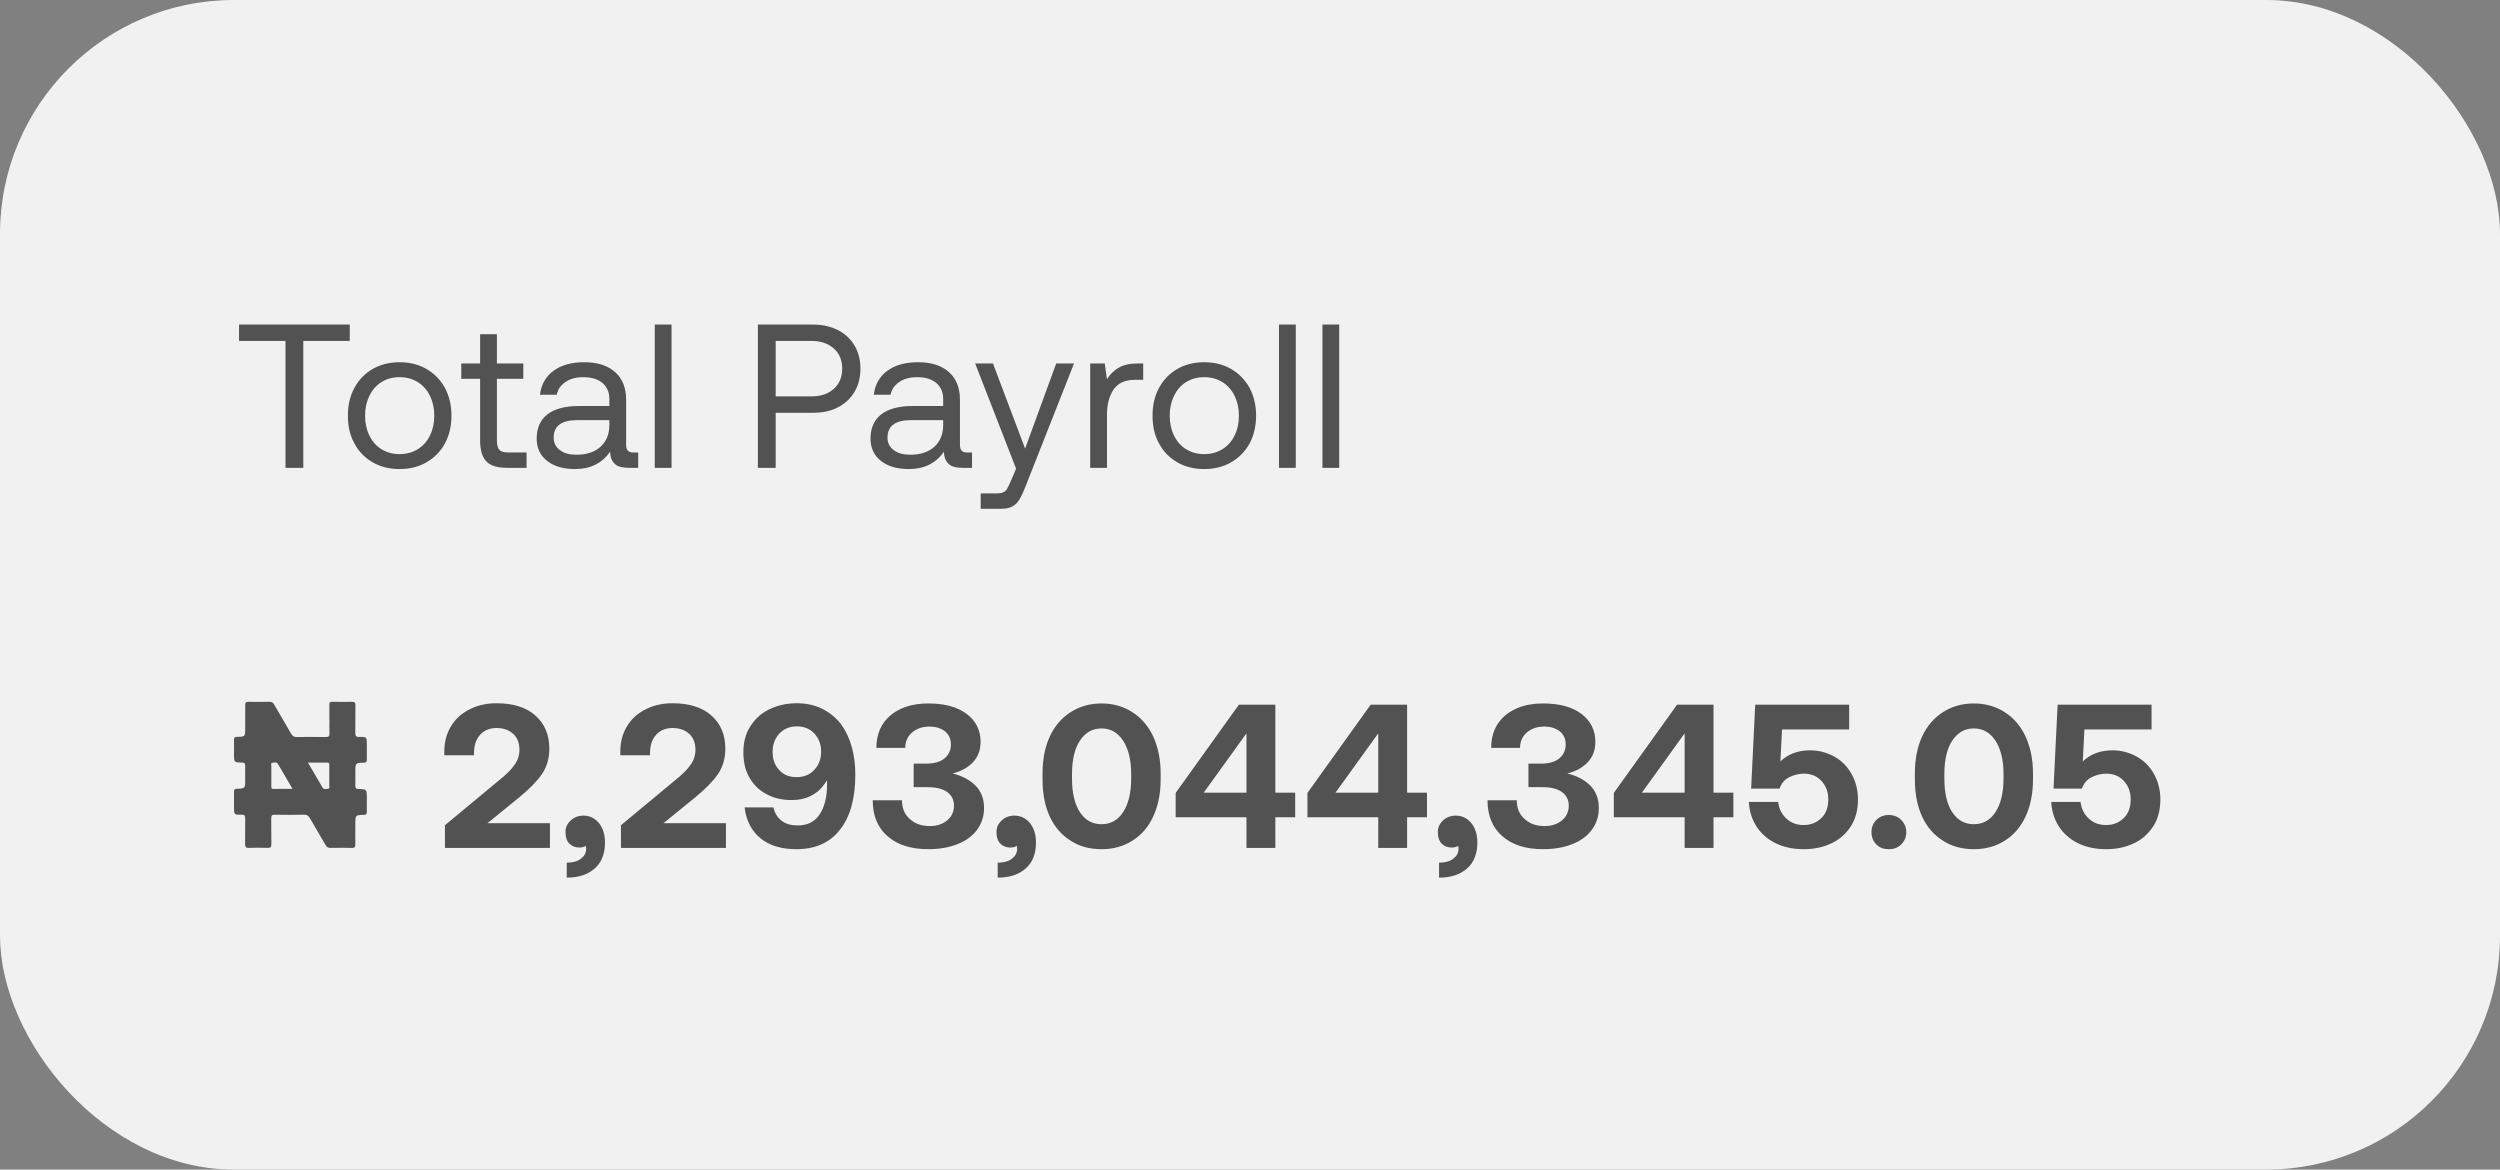 <svg width="171" height="80" viewBox="0 0 171 80" fill="none" xmlns="http://www.w3.org/2000/svg">
<rect x="0" y="0" width="171" height="80" fill="#808080" stroke="none"/>
<rect width="171" height="80" rx="16" fill="#F2F1F1"/>
<path d="M16.35 22.2V23.32H19.528V32H20.746V23.32H23.924V22.2H16.35ZM25.49 31.622C26.022 31.93 26.638 32.084 27.338 32.084C28.024 32.084 28.64 31.93 29.172 31.622C29.704 31.314 30.124 30.894 30.432 30.334C30.726 29.788 30.88 29.158 30.88 28.43C30.88 27.716 30.726 27.086 30.432 26.526C30.124 25.98 29.704 25.546 29.172 25.238C28.64 24.93 28.024 24.776 27.338 24.776C26.638 24.776 26.022 24.93 25.49 25.238C24.958 25.546 24.538 25.98 24.244 26.526C23.936 27.086 23.796 27.716 23.796 28.43C23.796 29.158 23.936 29.788 24.244 30.334C24.538 30.894 24.958 31.314 25.49 31.622ZM28.57 30.726C28.206 30.95 27.8 31.062 27.338 31.062C26.862 31.062 26.456 30.95 26.092 30.726C25.728 30.502 25.462 30.194 25.266 29.788C25.07 29.396 24.972 28.934 24.972 28.43C24.972 27.926 25.07 27.478 25.266 27.072C25.462 26.68 25.728 26.358 26.092 26.134C26.456 25.91 26.862 25.798 27.338 25.798C27.8 25.798 28.206 25.91 28.57 26.134C28.934 26.358 29.214 26.68 29.41 27.072C29.606 27.478 29.704 27.926 29.704 28.43C29.704 28.934 29.606 29.396 29.41 29.788C29.214 30.194 28.934 30.502 28.57 30.726ZM32.84 25.91V30.138C32.84 30.782 32.98 31.258 33.26 31.552C33.54 31.86 34.03 32 34.702 32H36.018V30.95H34.772C34.478 30.95 34.268 30.894 34.156 30.768C34.044 30.642 33.988 30.432 33.988 30.124V25.91H35.794V24.86H33.988V22.858H32.84V24.86H31.552V25.91H32.84ZM43.653 30.95H43.303C42.981 30.95 42.827 30.782 42.827 30.432V27.352C42.827 26.526 42.575 25.896 42.071 25.448C41.567 25 40.867 24.776 39.957 24.776C39.089 24.776 38.389 24.972 37.857 25.364C37.325 25.756 37.017 26.302 36.933 27.002H38.081C38.151 26.638 38.347 26.358 38.669 26.134C38.991 25.91 39.397 25.798 39.901 25.798C40.461 25.798 40.895 25.938 41.203 26.19C41.511 26.456 41.679 26.82 41.679 27.282V27.772H39.579C38.641 27.772 37.927 27.968 37.437 28.346C36.947 28.738 36.709 29.284 36.709 29.998C36.709 30.642 36.947 31.16 37.423 31.524C37.899 31.902 38.543 32.084 39.341 32.084C40.377 32.084 41.175 31.692 41.735 30.894C41.735 31.258 41.847 31.538 42.043 31.72C42.239 31.916 42.561 32 43.023 32H43.653V30.95ZM41.679 28.738V29.088C41.679 29.704 41.469 30.194 41.077 30.558C40.671 30.922 40.125 31.104 39.425 31.104C38.949 31.104 38.571 31.006 38.291 30.782C38.011 30.572 37.871 30.292 37.871 29.928C37.871 29.144 38.403 28.738 39.467 28.738H41.679ZM44.786 22.2V32H45.934V22.2H44.786ZM55.605 22.2H51.839V32H53.057V28.234H55.605C56.249 28.234 56.809 28.122 57.299 27.87C57.789 27.618 58.167 27.268 58.447 26.806C58.713 26.358 58.853 25.826 58.853 25.21C58.853 24.608 58.713 24.076 58.447 23.628C58.181 23.18 57.803 22.83 57.313 22.578C56.809 22.326 56.249 22.2 55.605 22.2ZM53.057 27.114V23.32H55.507C56.151 23.32 56.655 23.502 57.033 23.838C57.411 24.174 57.607 24.636 57.607 25.21C57.607 25.798 57.411 26.26 57.033 26.596C56.641 26.946 56.137 27.114 55.493 27.114H53.057ZM66.487 30.95H66.137C65.815 30.95 65.661 30.782 65.661 30.432V27.352C65.661 26.526 65.409 25.896 64.905 25.448C64.401 25 63.701 24.776 62.791 24.776C61.923 24.776 61.223 24.972 60.691 25.364C60.159 25.756 59.851 26.302 59.767 27.002H60.915C60.985 26.638 61.181 26.358 61.503 26.134C61.825 25.91 62.231 25.798 62.735 25.798C63.295 25.798 63.729 25.938 64.037 26.19C64.345 26.456 64.513 26.82 64.513 27.282V27.772H62.413C61.475 27.772 60.761 27.968 60.271 28.346C59.781 28.738 59.543 29.284 59.543 29.998C59.543 30.642 59.781 31.16 60.257 31.524C60.733 31.902 61.377 32.084 62.175 32.084C63.211 32.084 64.009 31.692 64.569 30.894C64.569 31.258 64.681 31.538 64.877 31.72C65.073 31.916 65.395 32 65.857 32H66.487V30.95ZM64.513 28.738V29.088C64.513 29.704 64.303 30.194 63.911 30.558C63.505 30.922 62.959 31.104 62.259 31.104C61.783 31.104 61.405 31.006 61.125 30.782C60.845 30.572 60.705 30.292 60.705 29.928C60.705 29.144 61.237 28.738 62.301 28.738H64.513ZM67.919 24.86H66.701L69.501 32.056L69.137 32.91C69.025 33.162 68.941 33.344 68.871 33.456C68.801 33.568 68.717 33.638 68.605 33.68C68.493 33.736 68.325 33.75 68.101 33.75H67.079V34.8H68.451C68.773 34.8 69.039 34.758 69.235 34.646C69.431 34.548 69.585 34.394 69.725 34.17C69.851 33.96 70.005 33.638 70.173 33.204L73.463 24.86H72.245L70.117 30.684L67.919 24.86ZM78.195 24.86H77.873C77.285 24.86 76.837 24.958 76.515 25.154C76.179 25.35 75.913 25.616 75.717 25.938L75.563 24.86H74.569V32H75.717V28.36C75.717 27.688 75.857 27.128 76.151 26.666C76.445 26.218 76.935 25.98 77.621 25.98H78.195V24.86ZM80.527 31.622C81.059 31.93 81.675 32.084 82.375 32.084C83.061 32.084 83.677 31.93 84.209 31.622C84.741 31.314 85.161 30.894 85.469 30.334C85.763 29.788 85.917 29.158 85.917 28.43C85.917 27.716 85.763 27.086 85.469 26.526C85.161 25.98 84.741 25.546 84.209 25.238C83.677 24.93 83.061 24.776 82.375 24.776C81.675 24.776 81.059 24.93 80.527 25.238C79.995 25.546 79.575 25.98 79.281 26.526C78.973 27.086 78.833 27.716 78.833 28.43C78.833 29.158 78.973 29.788 79.281 30.334C79.575 30.894 79.995 31.314 80.527 31.622ZM83.607 30.726C83.243 30.95 82.837 31.062 82.375 31.062C81.899 31.062 81.493 30.95 81.129 30.726C80.765 30.502 80.499 30.194 80.303 29.788C80.107 29.396 80.009 28.934 80.009 28.43C80.009 27.926 80.107 27.478 80.303 27.072C80.499 26.68 80.765 26.358 81.129 26.134C81.493 25.91 81.899 25.798 82.375 25.798C82.837 25.798 83.243 25.91 83.607 26.134C83.971 26.358 84.251 26.68 84.447 27.072C84.643 27.478 84.741 27.926 84.741 28.43C84.741 28.934 84.643 29.396 84.447 29.788C84.251 30.194 83.971 30.502 83.607 30.726ZM87.483 22.2V32H88.631V22.2H87.483ZM90.454 22.2V32H91.602V22.2H90.454Z" fill="#515251"/>
<g clip-path="url(#clip0_4_6422)">
<path d="M22.527 49.201C22.527 48.874 22.534 48.546 22.527 48.218C22.521 48.045 22.583 47.998 22.739 48.001C23.183 48.01 23.627 48.013 24.07 48.001C24.259 47.995 24.313 48.062 24.31 48.255C24.3 48.87 24.315 49.485 24.302 50.101C24.298 50.326 24.349 50.418 24.582 50.409C25.092 50.396 25.092 50.409 25.092 50.96C25.092 51.287 25.085 51.615 25.092 51.942C25.097 52.101 25.057 52.165 24.89 52.168C24.305 52.181 24.305 52.189 24.305 52.819C24.305 53.126 24.312 53.434 24.305 53.741C24.299 53.91 24.354 53.961 24.514 53.966C25.092 53.984 25.092 53.99 25.092 54.593C25.092 54.9 25.085 55.208 25.092 55.516C25.098 55.682 25.045 55.734 24.883 55.737C24.304 55.75 24.305 55.757 24.305 56.364C24.305 56.83 24.298 57.297 24.305 57.763C24.305 57.947 24.247 58.001 24.078 57.997C23.587 57.986 23.095 57.986 22.605 57.997C22.535 58.004 22.466 57.989 22.405 57.953C22.345 57.917 22.296 57.863 22.266 57.797C21.915 57.186 21.549 56.584 21.201 55.971C21.105 55.799 21.001 55.722 20.802 55.726C20.131 55.741 19.461 55.738 18.79 55.726C18.604 55.726 18.55 55.782 18.553 55.976C18.565 56.562 18.549 57.147 18.562 57.732C18.566 57.945 18.501 58.002 18.305 57.995C17.88 57.981 17.454 57.978 17.03 57.995C16.807 58.005 16.761 57.916 16.765 57.705C16.777 57.14 16.76 56.574 16.773 56.009C16.779 55.791 16.726 55.717 16.508 55.723C16.005 55.736 16.005 55.723 16.005 55.201C16.005 54.854 16.011 54.506 16.005 54.159C16.005 54 16.057 53.96 16.201 53.954C16.772 53.93 16.772 53.925 16.772 53.319C16.772 53.011 16.763 52.703 16.772 52.396C16.778 52.218 16.726 52.158 16.549 52.158C16.005 52.152 16.005 52.144 16.005 51.56C16.005 51.253 16.014 50.945 16.005 50.638C15.997 50.456 16.051 50.399 16.227 50.399C16.773 50.391 16.773 50.382 16.773 49.792C16.773 49.276 16.779 48.76 16.773 48.245C16.773 48.071 16.814 47.997 16.995 48.002C17.477 48.014 17.959 48.012 18.44 48.002C18.505 47.996 18.57 48.012 18.626 48.046C18.682 48.08 18.727 48.132 18.755 48.194C19.133 48.856 19.527 49.511 19.905 50.175C19.997 50.333 20.095 50.413 20.283 50.413C20.954 50.4 21.624 50.402 22.295 50.413C22.479 50.413 22.543 50.356 22.535 50.159C22.521 49.842 22.535 49.524 22.535 49.206L22.527 49.201ZM21.064 52.163C21.416 52.766 21.738 53.321 22.064 53.874C22.154 54.026 22.304 53.958 22.428 53.953C22.579 53.947 22.523 53.807 22.524 53.721C22.529 53.274 22.524 52.828 22.524 52.382C22.524 52.274 22.543 52.159 22.378 52.162C21.96 52.167 21.539 52.163 21.064 52.163ZM20.011 53.96L19.01 52.255C18.919 52.1 18.772 52.164 18.65 52.17C18.499 52.178 18.561 52.318 18.56 52.402C18.554 52.848 18.56 53.293 18.56 53.739C18.56 53.844 18.533 53.964 18.702 53.961C19.119 53.957 19.538 53.96 20.011 53.96Z" fill="#515251"/>
</g>
<path d="M34.144 53.366L30.434 56.446V58H37.616V56.306H33.346L35.544 54.514C36.23 53.954 36.734 53.436 37.07 52.946C37.406 52.456 37.574 51.868 37.574 51.196C37.574 50.258 37.252 49.502 36.622 48.942C35.992 48.382 35.11 48.102 33.962 48.102C33.248 48.102 32.618 48.256 32.086 48.536C31.54 48.816 31.12 49.208 30.826 49.712C30.532 50.216 30.392 50.776 30.392 51.392V51.658H32.422V51.504C32.422 50.986 32.562 50.566 32.842 50.258C33.122 49.95 33.5 49.796 33.962 49.796C34.438 49.796 34.816 49.936 35.096 50.188C35.376 50.44 35.53 50.804 35.53 51.28C35.53 51.658 35.418 52.008 35.194 52.316C34.97 52.638 34.62 52.988 34.144 53.366ZM40.976 56.306C40.696 55.97 40.346 55.788 39.912 55.788C39.562 55.788 39.268 55.9 39.03 56.124C38.792 56.348 38.68 56.6 38.68 56.908C38.68 57.258 38.764 57.524 38.946 57.706C39.128 57.888 39.352 57.972 39.632 57.972C39.772 57.972 39.926 57.944 40.08 57.86C40.08 57.902 40.094 57.972 40.094 58.056C40.094 58.336 39.968 58.56 39.744 58.728C39.52 58.91 39.184 59.008 38.764 59.008V60.03C39.576 60.03 40.206 59.82 40.682 59.4C41.144 58.994 41.382 58.406 41.382 57.622C41.382 57.09 41.242 56.642 40.976 56.306ZM46.183 53.366L42.473 56.446V58H49.655V56.306H45.385L47.583 54.514C48.269 53.954 48.773 53.436 49.109 52.946C49.445 52.456 49.613 51.868 49.613 51.196C49.613 50.258 49.291 49.502 48.661 48.942C48.031 48.382 47.149 48.102 46.001 48.102C45.287 48.102 44.657 48.256 44.125 48.536C43.579 48.816 43.159 49.208 42.865 49.712C42.571 50.216 42.431 50.776 42.431 51.392V51.658H44.461V51.504C44.461 50.986 44.601 50.566 44.881 50.258C45.161 49.95 45.539 49.796 46.001 49.796C46.477 49.796 46.855 49.936 47.135 50.188C47.415 50.44 47.569 50.804 47.569 51.28C47.569 51.658 47.457 52.008 47.233 52.316C47.009 52.638 46.659 52.988 46.183 53.366ZM58.252 51.056C58.084 50.468 57.831 49.95 57.523 49.53C57.173 49.082 56.739 48.732 56.236 48.48C55.731 48.228 55.144 48.102 54.499 48.102C53.772 48.102 53.142 48.256 52.581 48.536C52.022 48.816 51.602 49.222 51.294 49.726C50.986 50.23 50.846 50.804 50.846 51.448C50.846 52.106 50.971 52.68 51.252 53.17C51.532 53.674 51.923 54.052 52.428 54.318C52.931 54.598 53.505 54.724 54.163 54.724C54.626 54.724 55.045 54.64 55.423 54.458C55.801 54.276 56.109 54.024 56.347 53.688C56.361 53.674 56.431 53.576 56.572 53.38V53.632C56.572 54.528 56.389 55.228 56.053 55.718C55.718 56.222 55.214 56.46 54.569 56.46C54.121 56.46 53.743 56.362 53.464 56.138C53.184 55.928 52.987 55.62 52.904 55.228H50.929C51.041 56.138 51.406 56.838 52.022 57.342C52.638 57.846 53.464 58.084 54.471 58.084C55.76 58.084 56.754 57.65 57.453 56.754C58.154 55.872 58.504 54.612 58.504 52.988C58.504 52.288 58.419 51.644 58.252 51.056ZM53.295 52.666C52.987 52.344 52.847 51.924 52.847 51.42C52.847 50.916 53.002 50.51 53.309 50.174C53.617 49.852 54.01 49.684 54.514 49.684C55.004 49.684 55.395 49.852 55.703 50.174C56.011 50.51 56.166 50.916 56.166 51.42C56.166 51.924 55.998 52.344 55.69 52.666C55.382 53.002 54.975 53.156 54.486 53.156C53.981 53.156 53.59 53.002 53.295 52.666ZM66.708 53.716C66.302 53.324 65.784 53.058 65.154 52.904C65.728 52.764 66.19 52.512 66.54 52.148C66.89 51.784 67.072 51.322 67.072 50.734C67.072 49.95 66.75 49.306 66.12 48.83C65.49 48.354 64.608 48.116 63.488 48.116C62.41 48.116 61.556 48.396 60.912 48.928C60.268 49.474 59.946 50.216 59.946 51.154H61.92C61.92 50.706 62.088 50.356 62.396 50.09C62.704 49.838 63.096 49.698 63.572 49.698C64.006 49.698 64.356 49.81 64.636 50.02C64.902 50.244 65.042 50.538 65.042 50.916C65.042 51.322 64.888 51.644 64.594 51.882C64.3 52.12 63.88 52.232 63.348 52.232H62.494V53.842H63.46C64.034 53.842 64.482 53.954 64.79 54.178C65.098 54.402 65.252 54.71 65.252 55.102C65.252 55.536 65.084 55.872 64.776 56.124C64.468 56.376 64.076 56.502 63.6 56.502C63.04 56.502 62.592 56.348 62.242 56.026C61.878 55.718 61.696 55.284 61.696 54.738H59.694C59.694 55.788 60.03 56.614 60.716 57.202C61.388 57.79 62.312 58.084 63.488 58.084C64.244 58.084 64.916 57.972 65.504 57.734C66.078 57.51 66.526 57.174 66.834 56.754C67.142 56.334 67.31 55.83 67.31 55.27C67.31 54.626 67.1 54.108 66.708 53.716ZM70.455 56.306C70.175 55.97 69.825 55.788 69.391 55.788C69.041 55.788 68.747 55.9 68.509 56.124C68.271 56.348 68.159 56.6 68.159 56.908C68.159 57.258 68.243 57.524 68.425 57.706C68.607 57.888 68.831 57.972 69.111 57.972C69.251 57.972 69.405 57.944 69.559 57.86C69.559 57.902 69.573 57.972 69.573 58.056C69.573 58.336 69.447 58.56 69.223 58.728C68.999 58.91 68.663 59.008 68.243 59.008V60.03C69.055 60.03 69.685 59.82 70.161 59.4C70.623 58.994 70.861 58.406 70.861 57.622C70.861 57.09 70.721 56.642 70.455 56.306ZM71.31 52.876V53.324C71.31 54.304 71.478 55.158 71.814 55.872C72.15 56.586 72.626 57.132 73.242 57.51C73.844 57.902 74.544 58.084 75.342 58.084C76.126 58.084 76.826 57.902 77.442 57.51C78.058 57.132 78.534 56.586 78.87 55.872C79.206 55.158 79.388 54.304 79.388 53.324V52.876C79.388 51.924 79.206 51.084 78.87 50.356C78.534 49.642 78.058 49.096 77.442 48.704C76.826 48.312 76.126 48.116 75.342 48.116C74.558 48.116 73.858 48.312 73.242 48.704C72.626 49.096 72.15 49.642 71.814 50.356C71.478 51.084 71.31 51.924 71.31 52.876ZM76.812 50.65C77.176 51.196 77.372 51.966 77.372 52.946V53.254C77.372 54.248 77.176 55.018 76.812 55.564C76.448 56.11 75.958 56.376 75.342 56.376C74.726 56.376 74.236 56.11 73.872 55.564C73.508 55.018 73.326 54.248 73.326 53.254V52.946C73.326 51.966 73.508 51.196 73.872 50.65C74.236 50.104 74.726 49.824 75.342 49.824C75.958 49.824 76.448 50.104 76.812 50.65ZM80.415 54.234V55.9H85.259V58H87.233V55.9H88.591V54.22H87.233V48.2H84.741L80.415 54.234ZM82.333 54.22L85.259 50.16V54.22H82.333ZM89.429 54.234V55.9H94.273V58H96.247V55.9H97.605V54.22H96.247V48.2H93.755L89.429 54.234ZM91.347 54.22L94.273 50.16V54.22H91.347ZM100.644 56.306C100.364 55.97 100.014 55.788 99.58 55.788C99.23 55.788 98.936 55.9 98.698 56.124C98.46 56.348 98.348 56.6 98.348 56.908C98.348 57.258 98.432 57.524 98.614 57.706C98.796 57.888 99.02 57.972 99.3 57.972C99.44 57.972 99.594 57.944 99.748 57.86C99.748 57.902 99.762 57.972 99.762 58.056C99.762 58.336 99.636 58.56 99.412 58.728C99.188 58.91 98.852 59.008 98.432 59.008V60.03C99.244 60.03 99.874 59.82 100.35 59.4C100.812 58.994 101.05 58.406 101.05 57.622C101.05 57.09 100.91 56.642 100.644 56.306ZM108.759 53.716C108.353 53.324 107.835 53.058 107.205 52.904C107.779 52.764 108.241 52.512 108.591 52.148C108.941 51.784 109.123 51.322 109.123 50.734C109.123 49.95 108.801 49.306 108.171 48.83C107.541 48.354 106.659 48.116 105.539 48.116C104.461 48.116 103.607 48.396 102.963 48.928C102.319 49.474 101.997 50.216 101.997 51.154H103.971C103.971 50.706 104.139 50.356 104.447 50.09C104.755 49.838 105.147 49.698 105.623 49.698C106.057 49.698 106.407 49.81 106.687 50.02C106.953 50.244 107.093 50.538 107.093 50.916C107.093 51.322 106.939 51.644 106.645 51.882C106.351 52.12 105.931 52.232 105.399 52.232H104.545V53.842H105.511C106.085 53.842 106.533 53.954 106.841 54.178C107.149 54.402 107.303 54.71 107.303 55.102C107.303 55.536 107.135 55.872 106.827 56.124C106.519 56.376 106.127 56.502 105.651 56.502C105.091 56.502 104.643 56.348 104.293 56.026C103.929 55.718 103.747 55.284 103.747 54.738H101.745C101.745 55.788 102.081 56.614 102.767 57.202C103.439 57.79 104.363 58.084 105.539 58.084C106.295 58.084 106.967 57.972 107.555 57.734C108.129 57.51 108.577 57.174 108.885 56.754C109.193 56.334 109.361 55.83 109.361 55.27C109.361 54.626 109.151 54.108 108.759 53.716ZM110.386 54.234V55.9H115.23V58H117.204V55.9H118.562V54.22H117.204V48.2H114.712L110.386 54.234ZM112.304 54.22L115.23 50.16V54.22H112.304ZM125.475 51.756C124.971 51.476 124.425 51.322 123.809 51.322C122.983 51.322 122.311 51.574 121.779 52.078L121.891 49.894H126.483V48.2H120.057L119.777 53.94H121.723C121.849 53.576 122.073 53.31 122.395 53.156C122.703 53.002 123.039 52.918 123.375 52.918C123.879 52.918 124.285 53.086 124.593 53.422C124.901 53.758 125.055 54.178 125.055 54.682C125.055 55.242 124.887 55.676 124.551 55.984C124.215 56.292 123.823 56.432 123.375 56.432C122.899 56.432 122.507 56.292 122.185 55.984C121.863 55.69 121.681 55.312 121.625 54.85H119.623C119.651 55.466 119.819 56.012 120.127 56.502C120.435 56.992 120.869 57.384 121.429 57.664C121.989 57.944 122.633 58.084 123.375 58.084C124.061 58.084 124.691 57.958 125.251 57.692C125.811 57.44 126.245 57.048 126.581 56.544C126.917 56.04 127.085 55.41 127.085 54.682C127.085 54.038 126.931 53.45 126.651 52.946C126.371 52.442 125.979 52.036 125.475 51.756ZM128.345 56.082C128.121 56.306 128.009 56.586 128.009 56.922C128.009 57.258 128.121 57.538 128.345 57.762C128.569 57.986 128.849 58.084 129.199 58.084C129.535 58.084 129.815 57.986 130.039 57.762C130.263 57.538 130.389 57.258 130.389 56.922C130.389 56.586 130.263 56.306 130.039 56.082C129.815 55.858 129.535 55.746 129.199 55.746C128.849 55.746 128.569 55.858 128.345 56.082ZM130.978 52.876V53.324C130.978 54.304 131.146 55.158 131.482 55.872C131.818 56.586 132.294 57.132 132.91 57.51C133.512 57.902 134.212 58.084 135.01 58.084C135.794 58.084 136.494 57.902 137.11 57.51C137.726 57.132 138.202 56.586 138.538 55.872C138.874 55.158 139.056 54.304 139.056 53.324V52.876C139.056 51.924 138.874 51.084 138.538 50.356C138.202 49.642 137.726 49.096 137.11 48.704C136.494 48.312 135.794 48.116 135.01 48.116C134.226 48.116 133.526 48.312 132.91 48.704C132.294 49.096 131.818 49.642 131.482 50.356C131.146 51.084 130.978 51.924 130.978 52.876ZM136.48 50.65C136.844 51.196 137.04 51.966 137.04 52.946V53.254C137.04 54.248 136.844 55.018 136.48 55.564C136.116 56.11 135.626 56.376 135.01 56.376C134.394 56.376 133.904 56.11 133.54 55.564C133.176 55.018 132.994 54.248 132.994 53.254V52.946C132.994 51.966 133.176 51.196 133.54 50.65C133.904 50.104 134.394 49.824 135.01 49.824C135.626 49.824 136.116 50.104 136.48 50.65ZM146.159 51.756C145.655 51.476 145.109 51.322 144.493 51.322C143.667 51.322 142.995 51.574 142.463 52.078L142.575 49.894H147.167V48.2H140.741L140.461 53.94H142.407C142.533 53.576 142.757 53.31 143.079 53.156C143.387 53.002 143.723 52.918 144.059 52.918C144.563 52.918 144.969 53.086 145.277 53.422C145.585 53.758 145.739 54.178 145.739 54.682C145.739 55.242 145.571 55.676 145.235 55.984C144.899 56.292 144.507 56.432 144.059 56.432C143.583 56.432 143.191 56.292 142.869 55.984C142.547 55.69 142.365 55.312 142.309 54.85H140.307C140.335 55.466 140.503 56.012 140.811 56.502C141.119 56.992 141.553 57.384 142.113 57.664C142.673 57.944 143.317 58.084 144.059 58.084C144.745 58.084 145.375 57.958 145.935 57.692C146.495 57.44 146.929 57.048 147.265 56.544C147.601 56.04 147.769 55.41 147.769 54.682C147.769 54.038 147.615 53.45 147.335 52.946C147.055 52.442 146.663 52.036 146.159 51.756Z" fill="#515251"/>
<defs>
<clipPath id="clip0_4_6422">
<rect width="9.091" height="10" fill="white" transform="translate(16 48)"/>
</clipPath>
</defs>
</svg>
